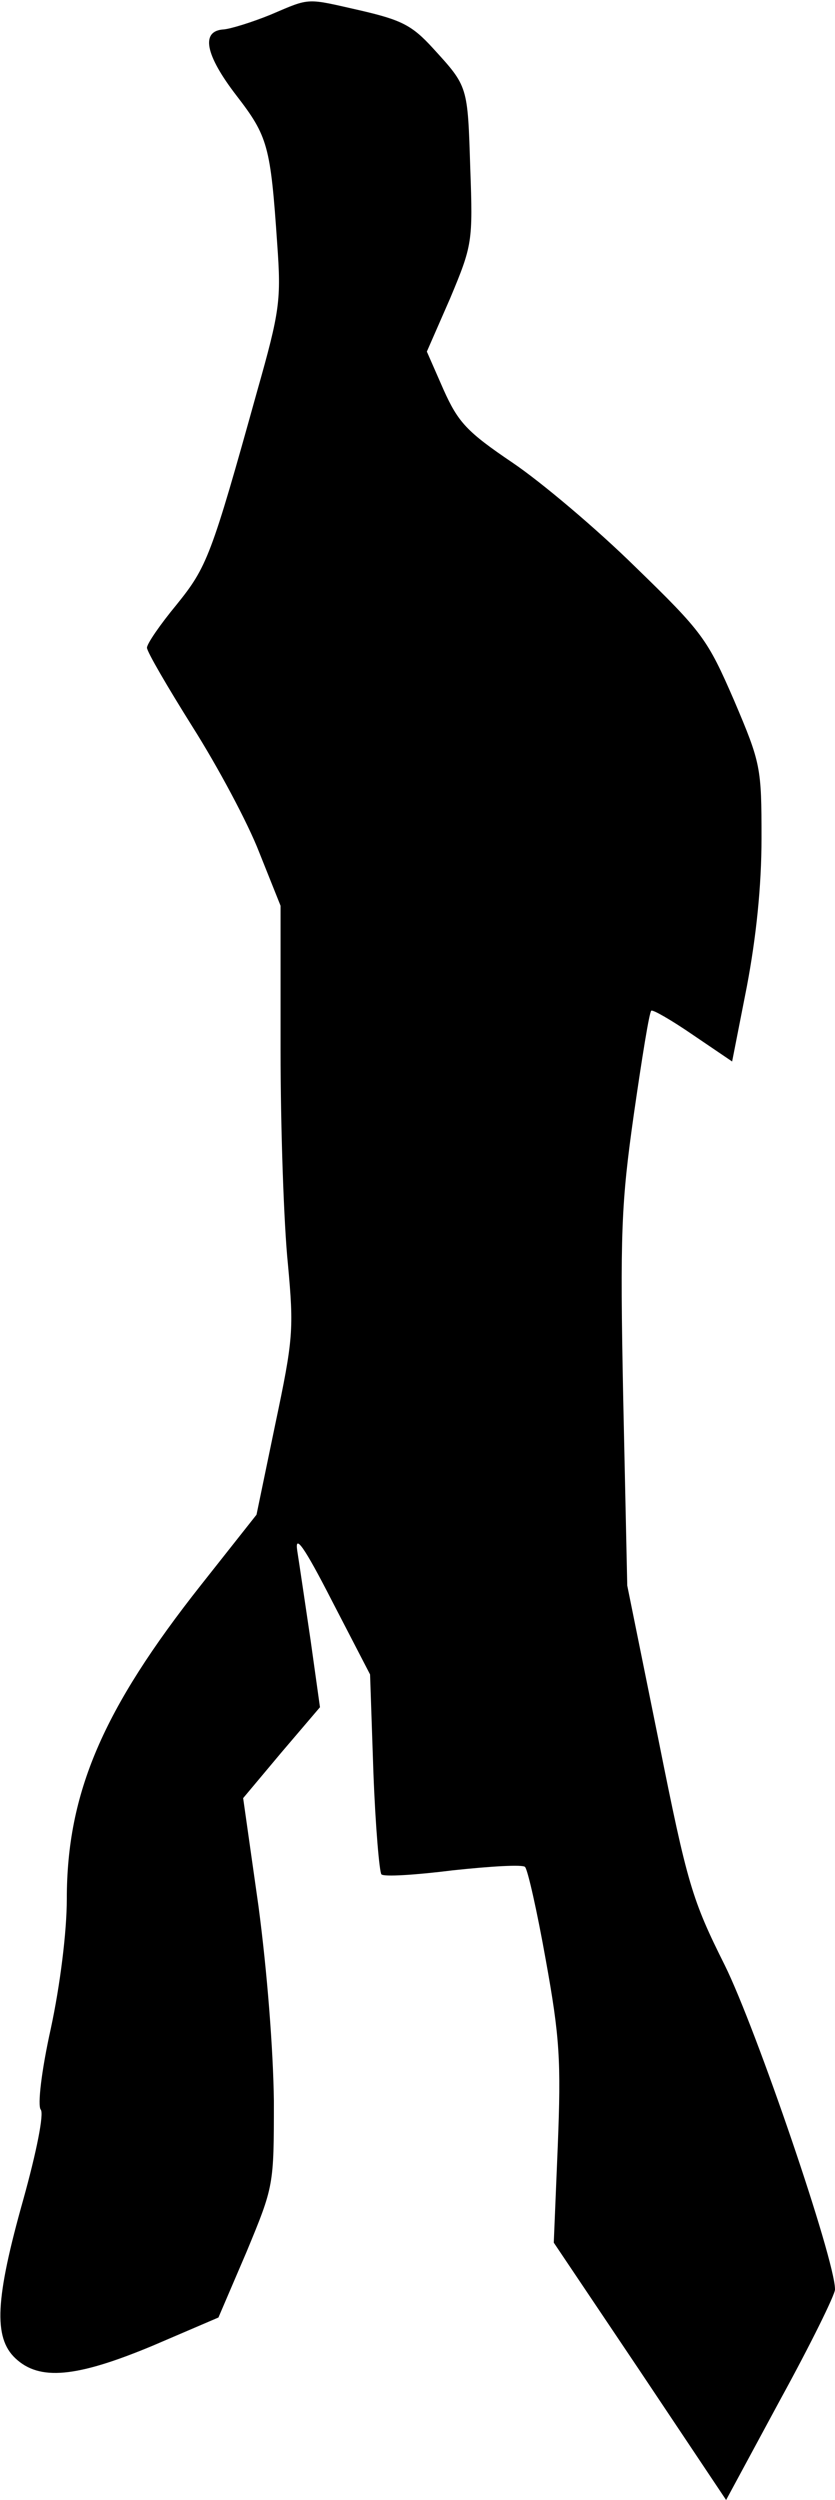 <?xml version="1.0" standalone="no"?>
<!DOCTYPE svg PUBLIC "-//W3C//DTD SVG 20010904//EN"
 "http://www.w3.org/TR/2001/REC-SVG-20010904/DTD/svg10.dtd">
<svg version="1.0" xmlns="http://www.w3.org/2000/svg"
 width="125pt" height="374pt" viewBox="0 0 125 374"
 preserveAspectRatio="xMidYMid meet">
<g transform="translate(0,374) scale(0.1,-0.1)"
fill="#000000" stroke="none">
<path fill="#000000" stroke="none" d="M405 3718 c-27 -11 -59 -21 -70 -22
-35 -2 -28 -38 19 -99 47 -61 51 -75 61 -222 6 -84 4 -100 -30 -220 -69 -248
-75 -263 -121 -320 -24 -29 -44 -58 -44 -64 0 -6 31 -59 68 -118 38 -60 83
-144 100 -188 l32 -80 0 -216 c0 -118 5 -262 11 -320 9 -98 8 -112 -19 -240
l-28 -135 -83 -105 c-147 -186 -201 -311 -201 -470 0 -49 -10 -129 -24 -194
-14 -63 -20 -115 -15 -121 5 -6 -6 -62 -26 -134 -42 -149 -45 -207 -12 -238
36 -34 91 -29 206 19 l98 42 42 98 c41 99 41 99 41 226 -1 77 -10 193 -23 291
l-23 162 57 68 58 68 -14 100 c-8 54 -17 115 -20 134 -4 26 10 7 52 -75 l57
-110 5 -147 c3 -80 9 -149 12 -152 3 -4 51 -1 107 6 56 6 105 9 108 5 4 -4 18
-66 31 -139 21 -116 23 -151 18 -278 l-6 -145 129 -192 129 -193 81 150 c45
82 82 157 82 165 0 45 -118 390 -165 485 -49 98 -56 121 -99 336 l-47 232 -6
278 c-5 251 -3 294 16 428 12 83 23 152 26 154 2 2 30 -14 62 -36 l59 -40 22
112 c14 74 22 150 22 222 0 106 -1 112 -41 206 -40 92 -47 102 -148 200 -58
57 -141 127 -184 156 -68 46 -81 60 -103 109 l-25 57 35 80 c33 79 34 84 30
194 -4 124 -3 122 -56 180 -31 34 -47 42 -107 56 -84 19 -75 20 -136 -6z"/>
</g>
</svg>
